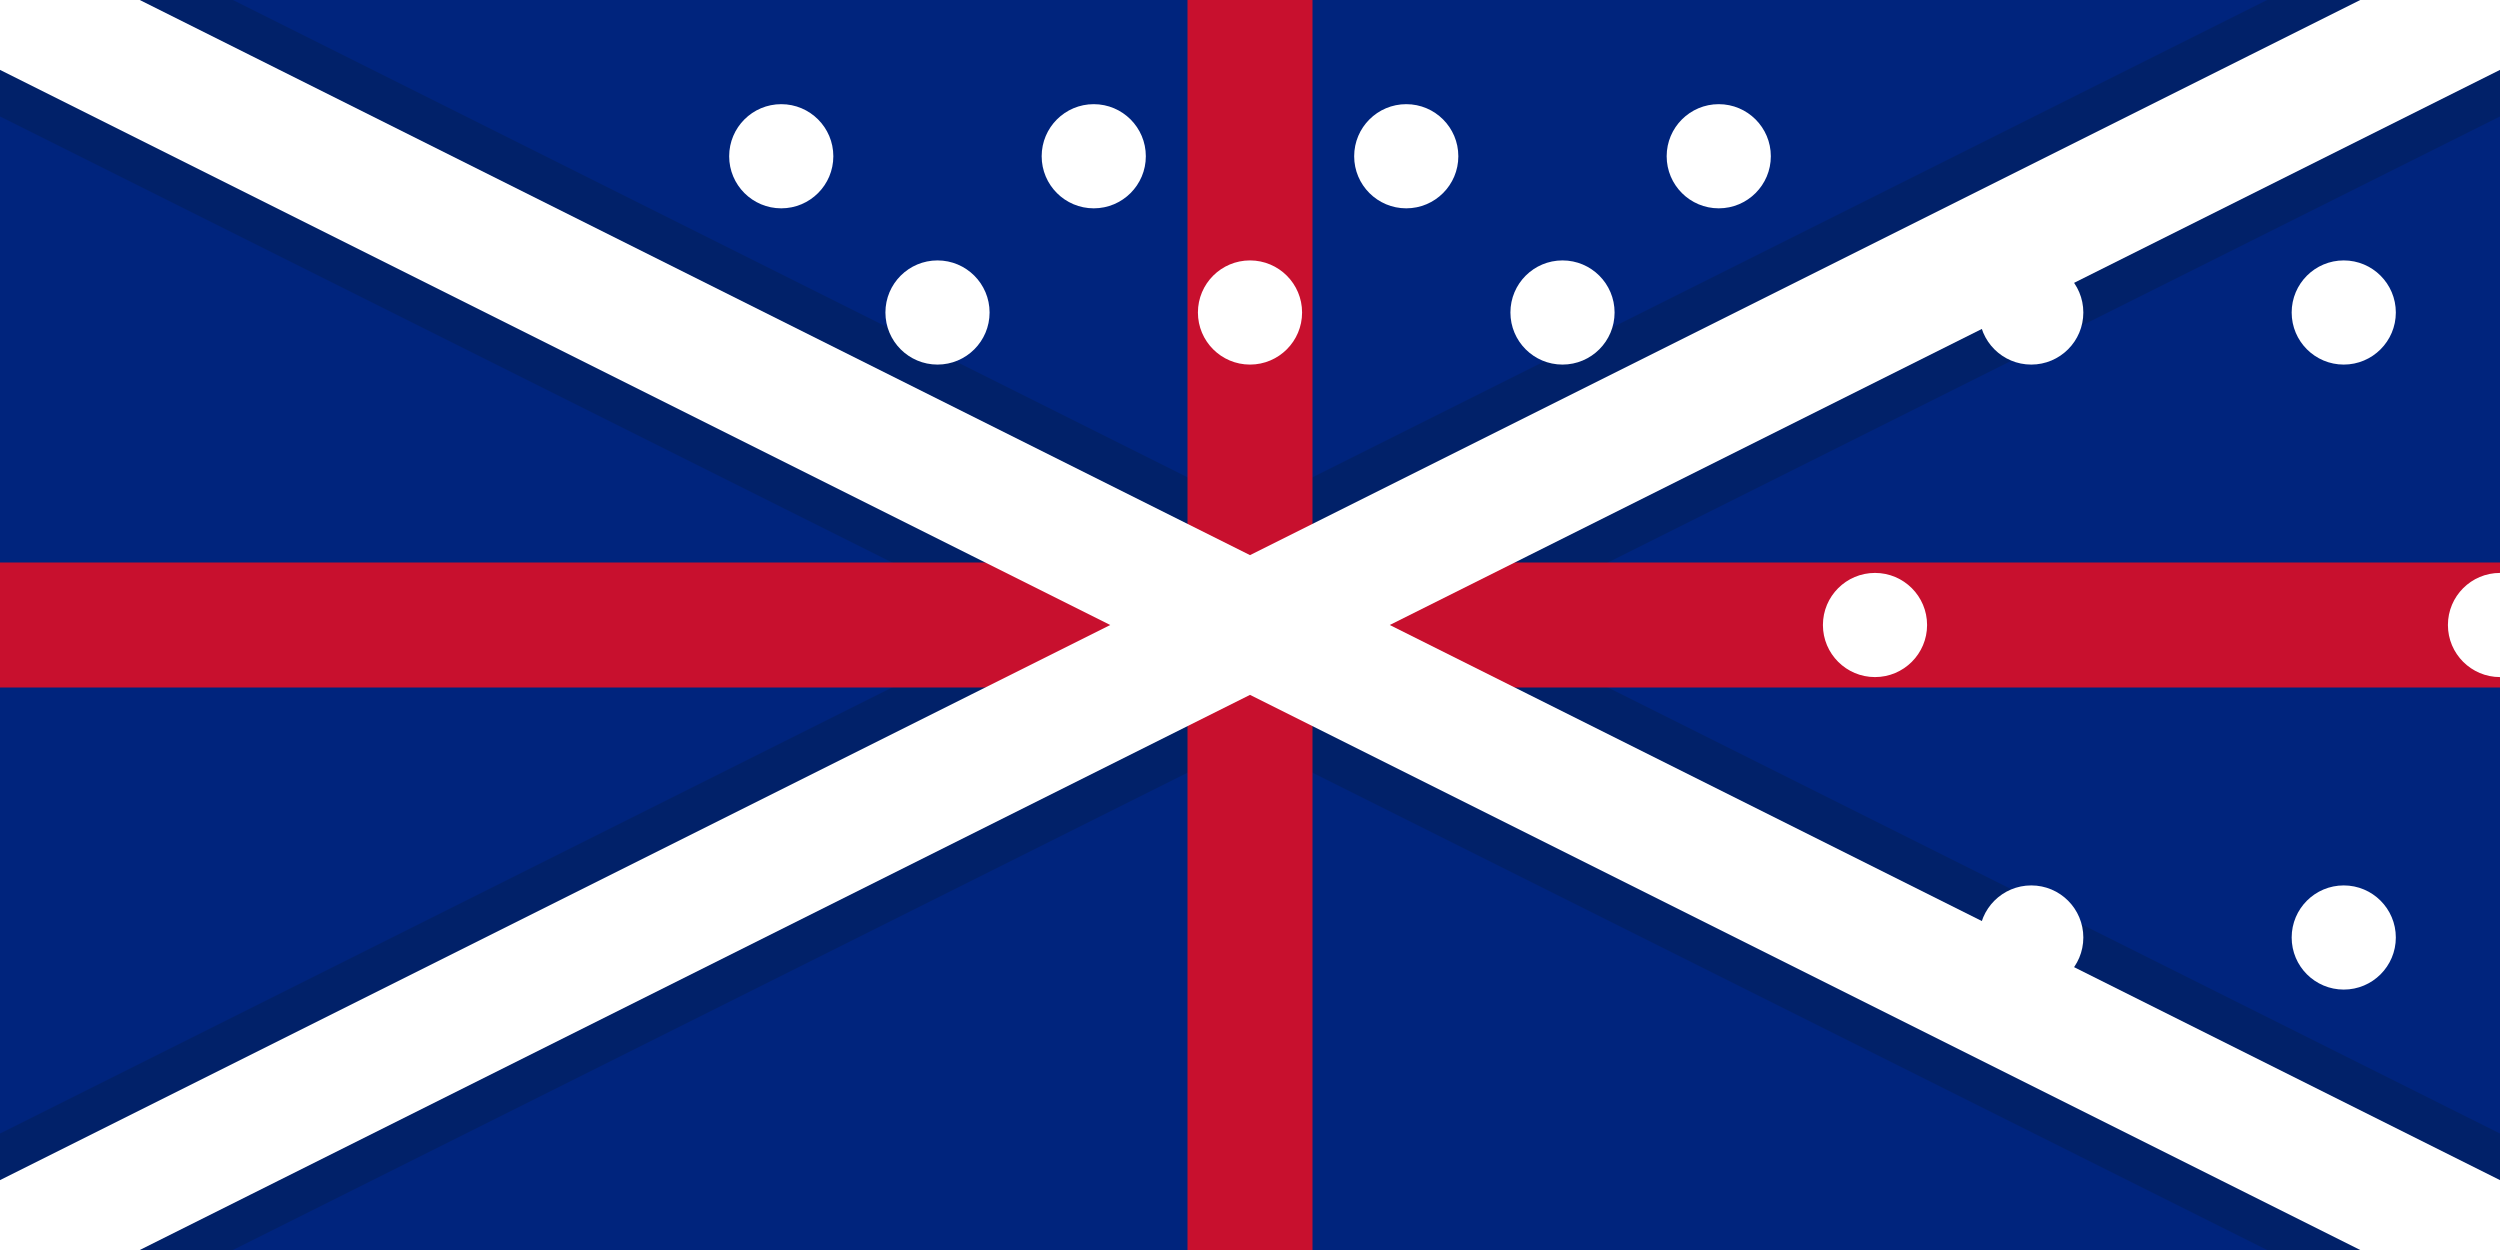 <svg xmlns="http://www.w3.org/2000/svg" viewBox="0 0 1200 600">
	<path fill="#00247D" d="M0 0h1200v600H0z"/>
	<path stroke="#012169" stroke-width="100" d="M0 0l1200 600m0-600L0 600"/>
	<path stroke="#C8102E" stroke-width="60" d="M0 300h1200M600 0v600"/>
	<path stroke="#C8102E" stroke-width="30" d="M0 0l1200 600m0-600L0 600"/>
	<path stroke="#FFF" stroke-width="60" d="M0 0l1200 600m0-600L0 600"/>
	<g fill="#FFF">
		<circle cx="900" cy="300" r="25"/>
		<circle cx="975" cy="150" r="25"/>
		<circle cx="1050" cy="75" r="25"/>
		<circle cx="1125" cy="150" r="25"/>
		<circle cx="1200" cy="300" r="25"/>
		<circle cx="1125" cy="450" r="25"/>
		<circle cx="1050" cy="525" r="25"/>
		<circle cx="975" cy="450" r="25"/>
		<circle cx="825" cy="75" r="25"/>
		<circle cx="750" cy="150" r="25"/>
		<circle cx="675" cy="75" r="25"/>
		<circle cx="600" cy="150" r="25"/>
		<circle cx="525" cy="75" r="25"/>
		<circle cx="450" cy="150" r="25"/>
		<circle cx="375" cy="75" r="25"/>
	</g>
</svg>
